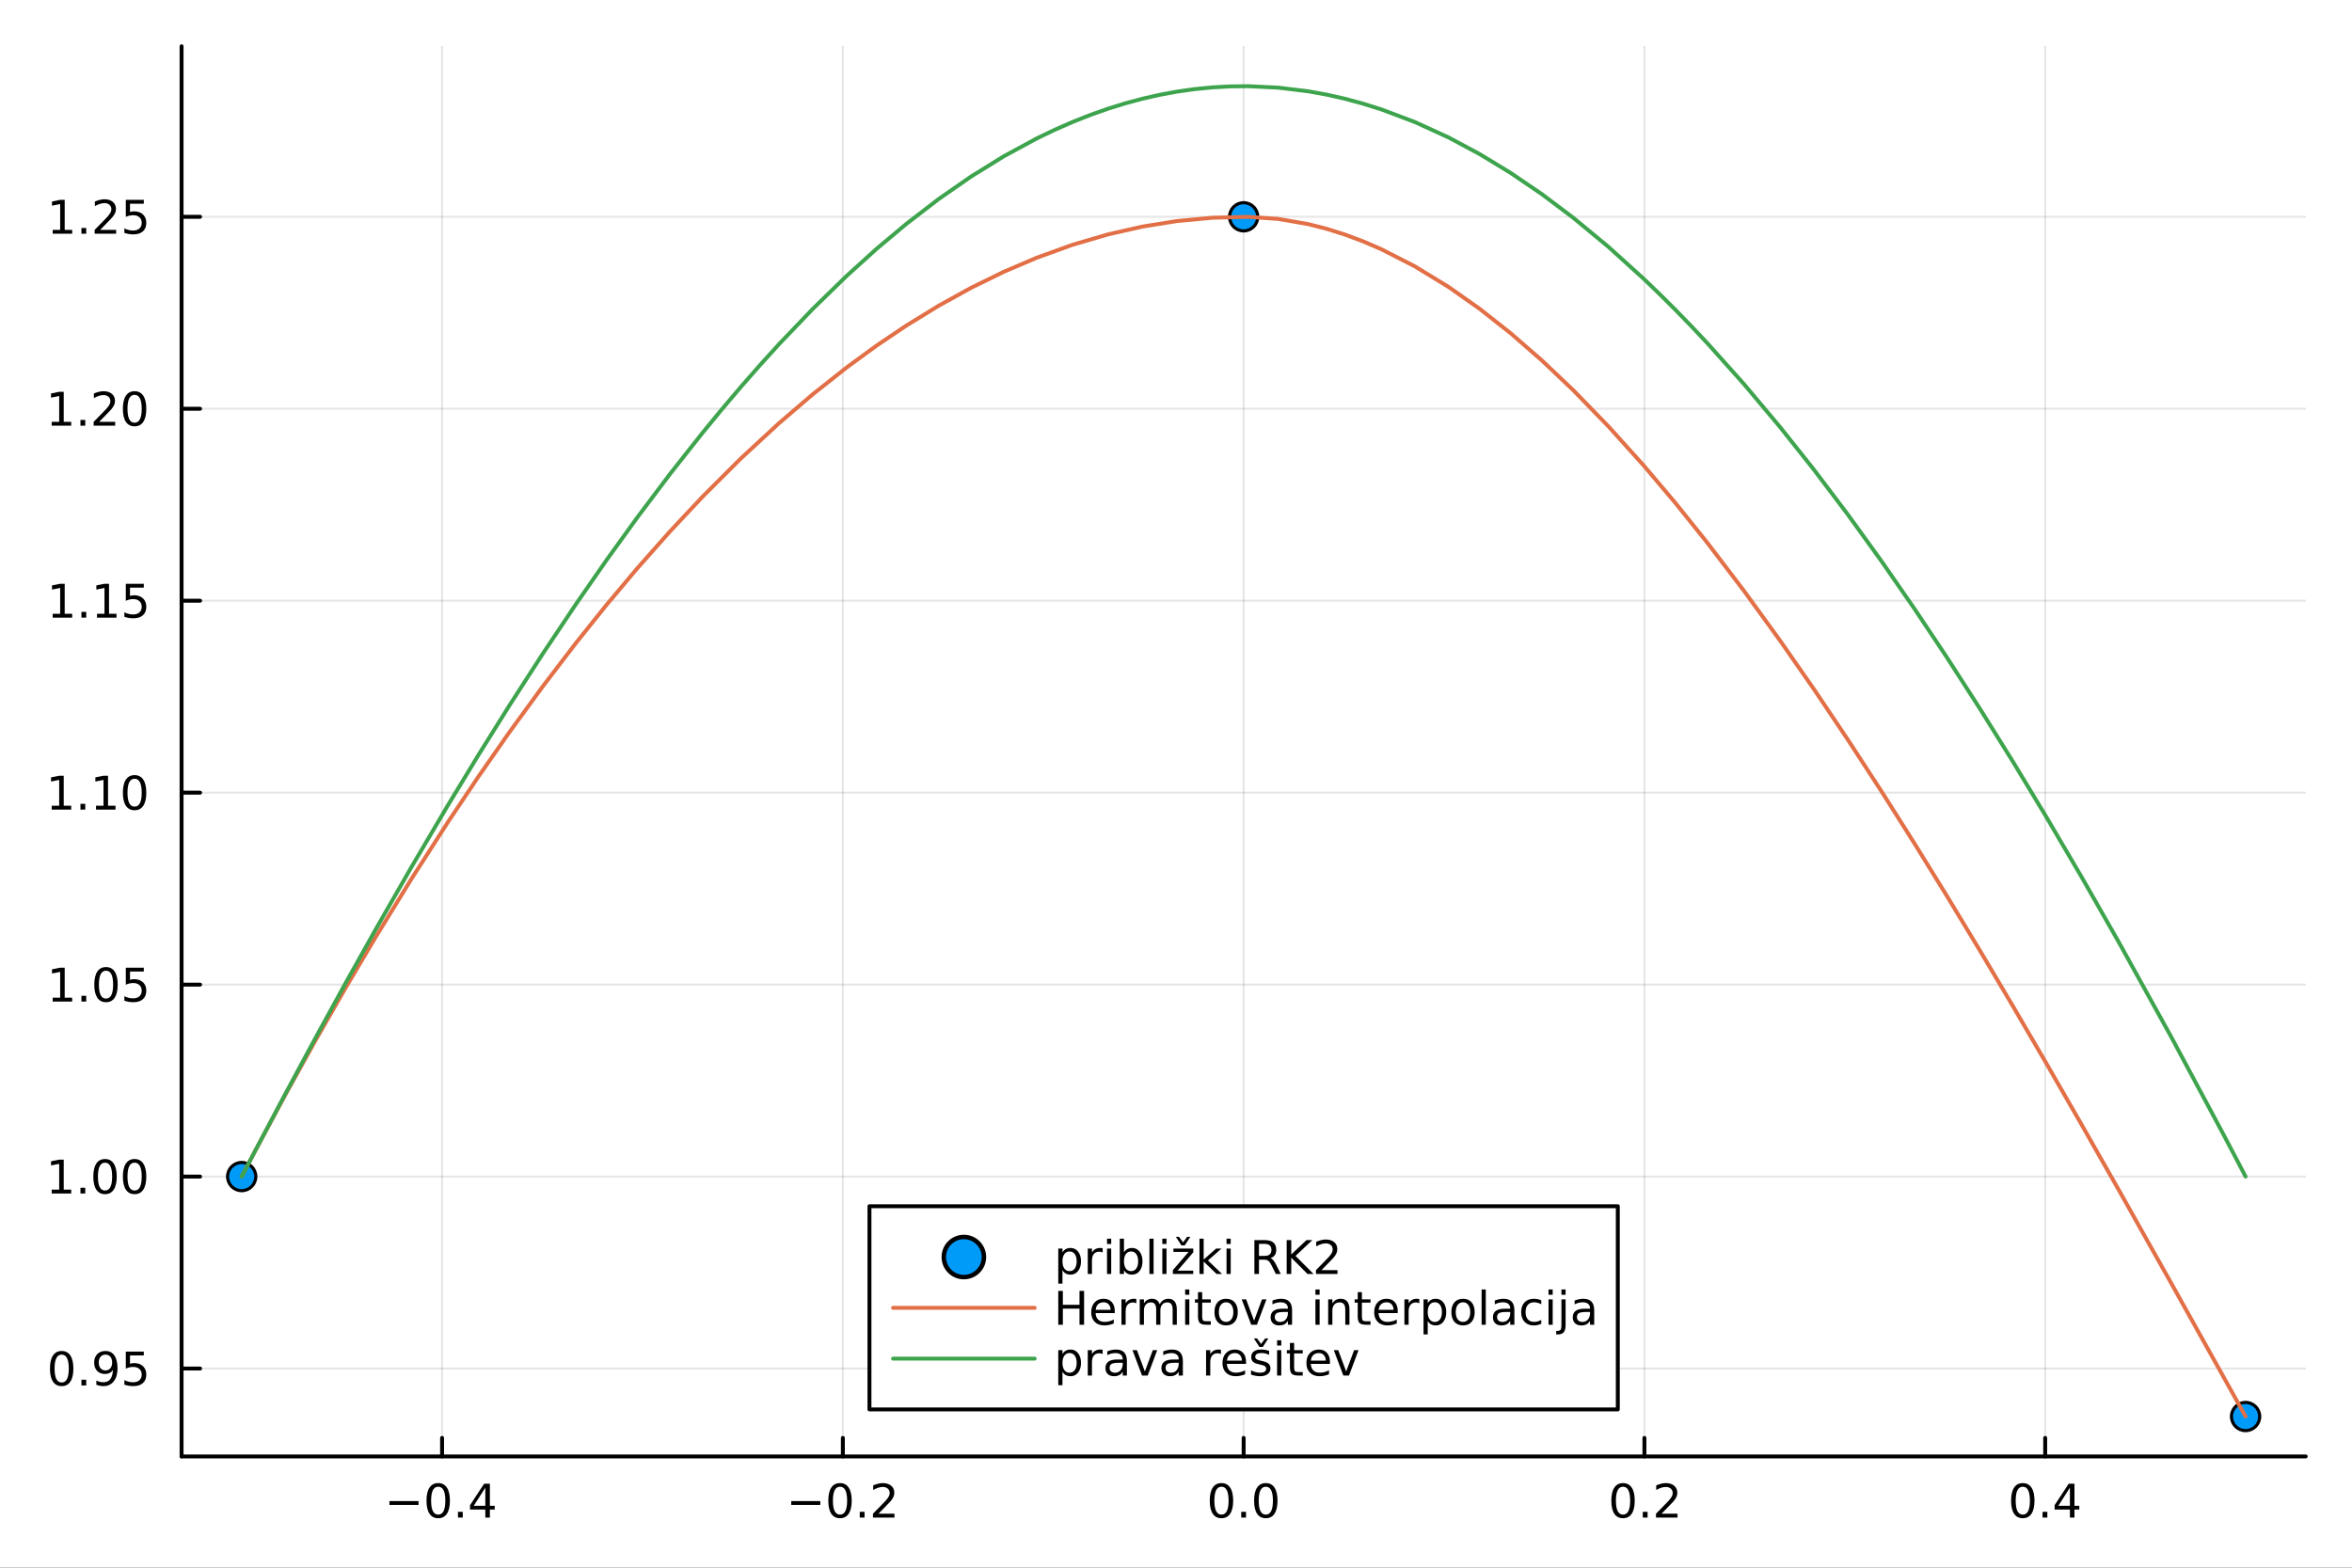 <?xml version="1.0" encoding="utf-8"?>
<svg xmlns="http://www.w3.org/2000/svg" xmlns:xlink="http://www.w3.org/1999/xlink" width="600" height="400" viewBox="0 0 2400 1600">
<rect x="0" y="0" width="2400" height="1600" fill="#333333" stroke="none"/>
<defs>
  <clipPath id="clip880">
    <rect x="0" y="0" width="2400" height="1600"/>
  </clipPath>
</defs>
<path clip-path="url(#clip880)" d="M0 1600 L2400 1600 L2400 0 L0 0  Z" fill="#ffffff" fill-rule="evenodd" fill-opacity="1"/>
<defs>
  <clipPath id="clip881">
    <rect x="480" y="0" width="1681" height="1600"/>
  </clipPath>
</defs>
<path clip-path="url(#clip880)" d="M185.279 1486.45 L2352.76 1486.45 L2352.76 47.244 L185.279 47.244  Z" fill="#ffffff" fill-rule="evenodd" fill-opacity="1"/>
<defs>
  <clipPath id="clip882">
    <rect x="185" y="47" width="2168" height="1440"/>
  </clipPath>
</defs>
<polyline clip-path="url(#clip882)" style="stroke:#000000; stroke-linecap:round; stroke-linejoin:round; stroke-width:2; stroke-opacity:0.1; fill:none" points="451.101,1486.45 451.101,47.244 "/>
<polyline clip-path="url(#clip882)" style="stroke:#000000; stroke-linecap:round; stroke-linejoin:round; stroke-width:2; stroke-opacity:0.1; fill:none" points="860.059,1486.45 860.059,47.244 "/>
<polyline clip-path="url(#clip882)" style="stroke:#000000; stroke-linecap:round; stroke-linejoin:round; stroke-width:2; stroke-opacity:0.1; fill:none" points="1269.02,1486.45 1269.02,47.244 "/>
<polyline clip-path="url(#clip882)" style="stroke:#000000; stroke-linecap:round; stroke-linejoin:round; stroke-width:2; stroke-opacity:0.1; fill:none" points="1677.98,1486.45 1677.98,47.244 "/>
<polyline clip-path="url(#clip882)" style="stroke:#000000; stroke-linecap:round; stroke-linejoin:round; stroke-width:2; stroke-opacity:0.1; fill:none" points="2086.93,1486.45 2086.93,47.244 "/>
<polyline clip-path="url(#clip880)" style="stroke:#000000; stroke-linecap:round; stroke-linejoin:round; stroke-width:4; stroke-opacity:1; fill:none" points="185.279,1486.45 2352.76,1486.45 "/>
<polyline clip-path="url(#clip880)" style="stroke:#000000; stroke-linecap:round; stroke-linejoin:round; stroke-width:4; stroke-opacity:1; fill:none" points="451.101,1486.45 451.101,1467.55 "/>
<polyline clip-path="url(#clip880)" style="stroke:#000000; stroke-linecap:round; stroke-linejoin:round; stroke-width:4; stroke-opacity:1; fill:none" points="860.059,1486.45 860.059,1467.55 "/>
<polyline clip-path="url(#clip880)" style="stroke:#000000; stroke-linecap:round; stroke-linejoin:round; stroke-width:4; stroke-opacity:1; fill:none" points="1269.02,1486.45 1269.02,1467.55 "/>
<polyline clip-path="url(#clip880)" style="stroke:#000000; stroke-linecap:round; stroke-linejoin:round; stroke-width:4; stroke-opacity:1; fill:none" points="1677.98,1486.45 1677.98,1467.55 "/>
<polyline clip-path="url(#clip880)" style="stroke:#000000; stroke-linecap:round; stroke-linejoin:round; stroke-width:4; stroke-opacity:1; fill:none" points="2086.93,1486.45 2086.93,1467.55 "/>
<path clip-path="url(#clip880)" d="M397.386 1532.02 L427.062 1532.02 L427.062 1535.95 L397.386 1535.95 L397.386 1532.02 Z" fill="#000000" fill-rule="nonzero" fill-opacity="1" /><path clip-path="url(#clip880)" d="M447.155 1517.37 Q443.543 1517.37 441.715 1520.93 Q439.909 1524.47 439.909 1531.6 Q439.909 1538.71 441.715 1542.27 Q443.543 1545.82 447.155 1545.82 Q450.789 1545.82 452.594 1542.27 Q454.423 1538.71 454.423 1531.6 Q454.423 1524.47 452.594 1520.93 Q450.789 1517.37 447.155 1517.37 M447.155 1513.66 Q452.965 1513.66 456.02 1518.27 Q459.099 1522.85 459.099 1531.6 Q459.099 1540.33 456.02 1544.94 Q452.965 1549.52 447.155 1549.52 Q441.344 1549.52 438.266 1544.94 Q435.21 1540.33 435.21 1531.6 Q435.21 1522.85 438.266 1518.27 Q441.344 1513.66 447.155 1513.66 Z" fill="#000000" fill-rule="nonzero" fill-opacity="1" /><path clip-path="url(#clip880)" d="M467.317 1542.97 L472.201 1542.97 L472.201 1548.85 L467.317 1548.85 L467.317 1542.97 Z" fill="#000000" fill-rule="nonzero" fill-opacity="1" /><path clip-path="url(#clip880)" d="M495.233 1518.36 L483.428 1536.81 L495.233 1536.81 L495.233 1518.36 M494.006 1514.29 L499.886 1514.29 L499.886 1536.81 L504.816 1536.81 L504.816 1540.7 L499.886 1540.7 L499.886 1548.85 L495.233 1548.85 L495.233 1540.7 L479.631 1540.7 L479.631 1536.19 L494.006 1514.29 Z" fill="#000000" fill-rule="nonzero" fill-opacity="1" /><path clip-path="url(#clip880)" d="M807.386 1532.02 L837.062 1532.02 L837.062 1535.95 L807.386 1535.95 L807.386 1532.02 Z" fill="#000000" fill-rule="nonzero" fill-opacity="1" /><path clip-path="url(#clip880)" d="M857.154 1517.37 Q853.543 1517.37 851.714 1520.93 Q849.909 1524.47 849.909 1531.6 Q849.909 1538.71 851.714 1542.27 Q853.543 1545.82 857.154 1545.82 Q860.788 1545.82 862.594 1542.27 Q864.423 1538.71 864.423 1531.6 Q864.423 1524.47 862.594 1520.93 Q860.788 1517.37 857.154 1517.37 M857.154 1513.66 Q862.964 1513.66 866.02 1518.27 Q869.099 1522.85 869.099 1531.6 Q869.099 1540.33 866.02 1544.94 Q862.964 1549.52 857.154 1549.52 Q851.344 1549.52 848.265 1544.94 Q845.21 1540.33 845.21 1531.6 Q845.21 1522.85 848.265 1518.27 Q851.344 1513.66 857.154 1513.66 Z" fill="#000000" fill-rule="nonzero" fill-opacity="1" /><path clip-path="url(#clip880)" d="M877.316 1542.97 L882.2 1542.97 L882.2 1548.85 L877.316 1548.85 L877.316 1542.97 Z" fill="#000000" fill-rule="nonzero" fill-opacity="1" /><path clip-path="url(#clip880)" d="M896.413 1544.91 L912.733 1544.91 L912.733 1548.85 L890.788 1548.85 L890.788 1544.91 Q893.45 1542.16 898.034 1537.53 Q902.64 1532.88 903.821 1531.53 Q906.066 1529.01 906.946 1527.27 Q907.848 1525.51 907.848 1523.82 Q907.848 1521.07 905.904 1519.33 Q903.983 1517.6 900.881 1517.6 Q898.682 1517.6 896.228 1518.36 Q893.798 1519.13 891.02 1520.68 L891.02 1515.95 Q893.844 1514.82 896.298 1514.24 Q898.751 1513.66 900.788 1513.66 Q906.159 1513.66 909.353 1516.35 Q912.547 1519.03 912.547 1523.52 Q912.547 1525.65 911.737 1527.57 Q910.95 1529.47 908.844 1532.07 Q908.265 1532.74 905.163 1535.95 Q902.061 1539.15 896.413 1544.91 Z" fill="#000000" fill-rule="nonzero" fill-opacity="1" /><path clip-path="url(#clip880)" d="M1246.4 1517.37 Q1242.79 1517.37 1240.96 1520.93 Q1239.16 1524.47 1239.16 1531.6 Q1239.16 1538.71 1240.96 1542.27 Q1242.79 1545.82 1246.4 1545.82 Q1250.04 1545.82 1251.84 1542.27 Q1253.67 1538.71 1253.67 1531.6 Q1253.67 1524.47 1251.84 1520.93 Q1250.04 1517.37 1246.4 1517.37 M1246.4 1513.66 Q1252.21 1513.66 1255.27 1518.27 Q1258.35 1522.85 1258.35 1531.6 Q1258.35 1540.33 1255.27 1544.94 Q1252.21 1549.52 1246.4 1549.52 Q1240.59 1549.52 1237.51 1544.94 Q1234.46 1540.33 1234.46 1531.6 Q1234.46 1522.85 1237.51 1518.27 Q1240.59 1513.66 1246.4 1513.66 Z" fill="#000000" fill-rule="nonzero" fill-opacity="1" /><path clip-path="url(#clip880)" d="M1266.56 1542.97 L1271.45 1542.97 L1271.45 1548.85 L1266.56 1548.85 L1266.56 1542.97 Z" fill="#000000" fill-rule="nonzero" fill-opacity="1" /><path clip-path="url(#clip880)" d="M1291.63 1517.37 Q1288.02 1517.37 1286.19 1520.93 Q1284.39 1524.47 1284.39 1531.6 Q1284.39 1538.71 1286.19 1542.27 Q1288.02 1545.82 1291.63 1545.82 Q1295.27 1545.82 1297.07 1542.27 Q1298.9 1538.71 1298.9 1531.6 Q1298.9 1524.47 1297.07 1520.93 Q1295.27 1517.37 1291.63 1517.37 M1291.63 1513.66 Q1297.44 1513.66 1300.5 1518.27 Q1303.58 1522.85 1303.58 1531.6 Q1303.58 1540.33 1300.5 1544.94 Q1297.44 1549.52 1291.63 1549.52 Q1285.82 1549.52 1282.74 1544.94 Q1279.69 1540.33 1279.69 1531.6 Q1279.69 1522.85 1282.74 1518.27 Q1285.82 1513.66 1291.63 1513.66 Z" fill="#000000" fill-rule="nonzero" fill-opacity="1" /><path clip-path="url(#clip880)" d="M1656.16 1517.37 Q1652.55 1517.37 1650.72 1520.93 Q1648.91 1524.47 1648.91 1531.6 Q1648.91 1538.71 1650.72 1542.27 Q1652.55 1545.82 1656.16 1545.82 Q1659.79 1545.82 1661.6 1542.27 Q1663.43 1538.71 1663.43 1531.6 Q1663.43 1524.47 1661.6 1520.93 Q1659.79 1517.37 1656.16 1517.37 M1656.16 1513.66 Q1661.97 1513.66 1665.02 1518.27 Q1668.1 1522.85 1668.1 1531.6 Q1668.1 1540.33 1665.02 1544.94 Q1661.97 1549.52 1656.16 1549.52 Q1650.35 1549.52 1647.27 1544.94 Q1644.21 1540.33 1644.21 1531.6 Q1644.21 1522.85 1647.27 1518.27 Q1650.35 1513.66 1656.16 1513.66 Z" fill="#000000" fill-rule="nonzero" fill-opacity="1" /><path clip-path="url(#clip880)" d="M1676.32 1542.97 L1681.2 1542.97 L1681.2 1548.85 L1676.32 1548.85 L1676.32 1542.97 Z" fill="#000000" fill-rule="nonzero" fill-opacity="1" /><path clip-path="url(#clip880)" d="M1695.42 1544.91 L1711.74 1544.91 L1711.74 1548.85 L1689.79 1548.85 L1689.79 1544.91 Q1692.45 1542.16 1697.04 1537.53 Q1701.64 1532.88 1702.82 1531.53 Q1705.07 1529.01 1705.95 1527.27 Q1706.85 1525.51 1706.85 1523.82 Q1706.85 1521.07 1704.91 1519.33 Q1702.99 1517.6 1699.88 1517.6 Q1697.69 1517.6 1695.23 1518.36 Q1692.8 1519.13 1690.02 1520.68 L1690.02 1515.95 Q1692.85 1514.82 1695.3 1514.24 Q1697.76 1513.66 1699.79 1513.66 Q1705.16 1513.66 1708.36 1516.35 Q1711.55 1519.03 1711.55 1523.52 Q1711.55 1525.65 1710.74 1527.57 Q1709.95 1529.47 1707.85 1532.07 Q1707.27 1532.74 1704.17 1535.95 Q1701.07 1539.15 1695.42 1544.91 Z" fill="#000000" fill-rule="nonzero" fill-opacity="1" /><path clip-path="url(#clip880)" d="M2064.07 1517.37 Q2060.46 1517.37 2058.63 1520.93 Q2056.83 1524.47 2056.83 1531.6 Q2056.83 1538.71 2058.63 1542.27 Q2060.46 1545.82 2064.07 1545.82 Q2067.71 1545.82 2069.51 1542.27 Q2071.34 1538.71 2071.34 1531.6 Q2071.34 1524.47 2069.51 1520.93 Q2067.71 1517.37 2064.07 1517.37 M2064.07 1513.66 Q2069.88 1513.66 2072.94 1518.27 Q2076.02 1522.85 2076.02 1531.6 Q2076.02 1540.33 2072.94 1544.94 Q2069.88 1549.52 2064.07 1549.52 Q2058.26 1549.52 2055.19 1544.94 Q2052.13 1540.33 2052.13 1531.6 Q2052.13 1522.85 2055.19 1518.27 Q2058.26 1513.66 2064.07 1513.66 Z" fill="#000000" fill-rule="nonzero" fill-opacity="1" /><path clip-path="url(#clip880)" d="M2084.24 1542.97 L2089.12 1542.97 L2089.12 1548.85 L2084.24 1548.85 L2084.24 1542.97 Z" fill="#000000" fill-rule="nonzero" fill-opacity="1" /><path clip-path="url(#clip880)" d="M2112.15 1518.36 L2100.35 1536.81 L2112.15 1536.81 L2112.15 1518.36 M2110.93 1514.29 L2116.81 1514.29 L2116.81 1536.81 L2121.74 1536.81 L2121.74 1540.7 L2116.81 1540.7 L2116.81 1548.85 L2112.15 1548.85 L2112.15 1540.7 L2096.55 1540.7 L2096.55 1536.19 L2110.93 1514.29 Z" fill="#000000" fill-rule="nonzero" fill-opacity="1" /><polyline clip-path="url(#clip882)" style="stroke:#000000; stroke-linecap:round; stroke-linejoin:round; stroke-width:2; stroke-opacity:0.1; fill:none" points="185.279,1396.74 2352.76,1396.74 "/>
<polyline clip-path="url(#clip882)" style="stroke:#000000; stroke-linecap:round; stroke-linejoin:round; stroke-width:2; stroke-opacity:0.1; fill:none" points="185.279,1200.83 2352.76,1200.83 "/>
<polyline clip-path="url(#clip882)" style="stroke:#000000; stroke-linecap:round; stroke-linejoin:round; stroke-width:2; stroke-opacity:0.1; fill:none" points="185.279,1004.92 2352.76,1004.92 "/>
<polyline clip-path="url(#clip882)" style="stroke:#000000; stroke-linecap:round; stroke-linejoin:round; stroke-width:2; stroke-opacity:0.1; fill:none" points="185.279,809.004 2352.76,809.004 "/>
<polyline clip-path="url(#clip882)" style="stroke:#000000; stroke-linecap:round; stroke-linejoin:round; stroke-width:2; stroke-opacity:0.1; fill:none" points="185.279,613.092 2352.76,613.092 "/>
<polyline clip-path="url(#clip882)" style="stroke:#000000; stroke-linecap:round; stroke-linejoin:round; stroke-width:2; stroke-opacity:0.1; fill:none" points="185.279,417.181 2352.76,417.181 "/>
<polyline clip-path="url(#clip882)" style="stroke:#000000; stroke-linecap:round; stroke-linejoin:round; stroke-width:2; stroke-opacity:0.1; fill:none" points="185.279,221.27 2352.76,221.27 "/>
<polyline clip-path="url(#clip880)" style="stroke:#000000; stroke-linecap:round; stroke-linejoin:round; stroke-width:4; stroke-opacity:1; fill:none" points="185.279,1486.45 185.279,47.244 "/>
<polyline clip-path="url(#clip880)" style="stroke:#000000; stroke-linecap:round; stroke-linejoin:round; stroke-width:4; stroke-opacity:1; fill:none" points="185.279,1396.74 204.176,1396.74 "/>
<polyline clip-path="url(#clip880)" style="stroke:#000000; stroke-linecap:round; stroke-linejoin:round; stroke-width:4; stroke-opacity:1; fill:none" points="185.279,1200.83 204.176,1200.83 "/>
<polyline clip-path="url(#clip880)" style="stroke:#000000; stroke-linecap:round; stroke-linejoin:round; stroke-width:4; stroke-opacity:1; fill:none" points="185.279,1004.92 204.176,1004.92 "/>
<polyline clip-path="url(#clip880)" style="stroke:#000000; stroke-linecap:round; stroke-linejoin:round; stroke-width:4; stroke-opacity:1; fill:none" points="185.279,809.004 204.176,809.004 "/>
<polyline clip-path="url(#clip880)" style="stroke:#000000; stroke-linecap:round; stroke-linejoin:round; stroke-width:4; stroke-opacity:1; fill:none" points="185.279,613.092 204.176,613.092 "/>
<polyline clip-path="url(#clip880)" style="stroke:#000000; stroke-linecap:round; stroke-linejoin:round; stroke-width:4; stroke-opacity:1; fill:none" points="185.279,417.181 204.176,417.181 "/>
<polyline clip-path="url(#clip880)" style="stroke:#000000; stroke-linecap:round; stroke-linejoin:round; stroke-width:4; stroke-opacity:1; fill:none" points="185.279,221.27 204.176,221.27 "/>
<path clip-path="url(#clip880)" d="M62.937 1382.54 Q59.325 1382.54 57.497 1386.1 Q55.691 1389.64 55.691 1396.77 Q55.691 1403.88 57.497 1407.44 Q59.325 1410.99 62.937 1410.99 Q66.571 1410.99 68.376 1407.44 Q70.205 1403.88 70.205 1396.77 Q70.205 1389.64 68.376 1386.1 Q66.571 1382.54 62.937 1382.54 M62.937 1378.83 Q68.747 1378.83 71.802 1383.44 Q74.881 1388.02 74.881 1396.77 Q74.881 1405.5 71.802 1410.11 Q68.747 1414.69 62.937 1414.69 Q57.126 1414.69 54.048 1410.11 Q50.992 1405.5 50.992 1396.77 Q50.992 1388.02 54.048 1383.44 Q57.126 1378.83 62.937 1378.83 Z" fill="#000000" fill-rule="nonzero" fill-opacity="1" /><path clip-path="url(#clip880)" d="M83.098 1408.14 L87.983 1408.14 L87.983 1414.02 L83.098 1414.02 L83.098 1408.14 Z" fill="#000000" fill-rule="nonzero" fill-opacity="1" /><path clip-path="url(#clip880)" d="M98.307 1413.3 L98.307 1409.04 Q100.066 1409.87 101.871 1410.31 Q103.677 1410.75 105.413 1410.75 Q110.043 1410.75 112.473 1407.65 Q114.927 1404.53 115.274 1398.18 Q113.932 1400.18 111.871 1401.24 Q109.811 1402.3 107.311 1402.3 Q102.126 1402.3 99.094 1399.18 Q96.085 1396.03 96.085 1390.59 Q96.085 1385.27 99.233 1382.05 Q102.381 1378.83 107.612 1378.83 Q113.608 1378.83 116.756 1383.44 Q119.927 1388.02 119.927 1396.77 Q119.927 1404.94 116.038 1409.83 Q112.172 1414.69 105.621 1414.69 Q103.862 1414.69 102.057 1414.34 Q100.251 1413.99 98.307 1413.3 M107.612 1398.65 Q110.76 1398.65 112.589 1396.49 Q114.441 1394.34 114.441 1390.59 Q114.441 1386.87 112.589 1384.71 Q110.76 1382.54 107.612 1382.54 Q104.464 1382.54 102.612 1384.71 Q100.784 1386.87 100.784 1390.59 Q100.784 1394.34 102.612 1396.49 Q104.464 1398.65 107.612 1398.65 Z" fill="#000000" fill-rule="nonzero" fill-opacity="1" /><path clip-path="url(#clip880)" d="M128.376 1379.46 L146.732 1379.46 L146.732 1383.39 L132.658 1383.39 L132.658 1391.87 Q133.677 1391.52 134.695 1391.36 Q135.714 1391.17 136.732 1391.17 Q142.519 1391.17 145.899 1394.34 Q149.279 1397.51 149.279 1402.93 Q149.279 1408.51 145.806 1411.61 Q142.334 1414.69 136.015 1414.69 Q133.839 1414.69 131.57 1414.32 Q129.325 1413.95 126.918 1413.21 L126.918 1408.51 Q129.001 1409.64 131.223 1410.2 Q133.445 1410.75 135.922 1410.75 Q139.927 1410.75 142.265 1408.65 Q144.603 1406.54 144.603 1402.93 Q144.603 1399.32 142.265 1397.21 Q139.927 1395.11 135.922 1395.11 Q134.047 1395.11 132.172 1395.52 Q130.32 1395.94 128.376 1396.82 L128.376 1379.46 Z" fill="#000000" fill-rule="nonzero" fill-opacity="1" /><path clip-path="url(#clip880)" d="M52.751 1214.17 L60.39 1214.17 L60.39 1187.81 L52.08 1189.47 L52.08 1185.21 L60.344 1183.55 L65.02 1183.55 L65.02 1214.17 L72.659 1214.17 L72.659 1218.11 L52.751 1218.11 L52.751 1214.17 Z" fill="#000000" fill-rule="nonzero" fill-opacity="1" /><path clip-path="url(#clip880)" d="M82.103 1212.23 L86.987 1212.23 L86.987 1218.11 L82.103 1218.11 L82.103 1212.23 Z" fill="#000000" fill-rule="nonzero" fill-opacity="1" /><path clip-path="url(#clip880)" d="M107.172 1186.63 Q103.561 1186.63 101.733 1190.19 Q99.927 1193.73 99.927 1200.86 Q99.927 1207.97 101.733 1211.53 Q103.561 1215.07 107.172 1215.07 Q110.807 1215.07 112.612 1211.53 Q114.441 1207.97 114.441 1200.86 Q114.441 1193.73 112.612 1190.19 Q110.807 1186.63 107.172 1186.63 M107.172 1182.92 Q112.983 1182.92 116.038 1187.53 Q119.117 1192.11 119.117 1200.86 Q119.117 1209.59 116.038 1214.19 Q112.983 1218.78 107.172 1218.78 Q101.362 1218.78 98.284 1214.19 Q95.228 1209.59 95.228 1200.86 Q95.228 1192.11 98.284 1187.53 Q101.362 1182.92 107.172 1182.92 Z" fill="#000000" fill-rule="nonzero" fill-opacity="1" /><path clip-path="url(#clip880)" d="M137.334 1186.63 Q133.723 1186.63 131.894 1190.19 Q130.089 1193.73 130.089 1200.86 Q130.089 1207.97 131.894 1211.53 Q133.723 1215.07 137.334 1215.07 Q140.968 1215.07 142.774 1211.53 Q144.603 1207.97 144.603 1200.86 Q144.603 1193.73 142.774 1190.19 Q140.968 1186.63 137.334 1186.63 M137.334 1182.92 Q143.144 1182.92 146.2 1187.53 Q149.279 1192.11 149.279 1200.86 Q149.279 1209.59 146.2 1214.19 Q143.144 1218.78 137.334 1218.78 Q131.524 1218.78 128.445 1214.19 Q125.39 1209.59 125.39 1200.86 Q125.39 1192.11 128.445 1187.53 Q131.524 1182.92 137.334 1182.92 Z" fill="#000000" fill-rule="nonzero" fill-opacity="1" /><path clip-path="url(#clip880)" d="M53.747 1018.26 L61.386 1018.26 L61.386 991.894 L53.075 993.561 L53.075 989.302 L61.339 987.635 L66.015 987.635 L66.015 1018.26 L73.654 1018.26 L73.654 1022.2 L53.747 1022.2 L53.747 1018.26 Z" fill="#000000" fill-rule="nonzero" fill-opacity="1" /><path clip-path="url(#clip880)" d="M83.098 1016.32 L87.983 1016.32 L87.983 1022.2 L83.098 1022.2 L83.098 1016.32 Z" fill="#000000" fill-rule="nonzero" fill-opacity="1" /><path clip-path="url(#clip880)" d="M108.168 990.714 Q104.557 990.714 102.728 994.279 Q100.922 997.82 100.922 1004.95 Q100.922 1012.06 102.728 1015.62 Q104.557 1019.16 108.168 1019.16 Q111.802 1019.16 113.608 1015.62 Q115.436 1012.06 115.436 1004.95 Q115.436 997.82 113.608 994.279 Q111.802 990.714 108.168 990.714 M108.168 987.01 Q113.978 987.01 117.033 991.617 Q120.112 996.2 120.112 1004.95 Q120.112 1013.68 117.033 1018.28 Q113.978 1022.87 108.168 1022.87 Q102.358 1022.87 99.279 1018.28 Q96.223 1013.68 96.223 1004.95 Q96.223 996.2 99.279 991.617 Q102.358 987.01 108.168 987.01 Z" fill="#000000" fill-rule="nonzero" fill-opacity="1" /><path clip-path="url(#clip880)" d="M128.376 987.635 L146.732 987.635 L146.732 991.57 L132.658 991.57 L132.658 1000.04 Q133.677 999.695 134.695 999.533 Q135.714 999.348 136.732 999.348 Q142.519 999.348 145.899 1002.52 Q149.279 1005.69 149.279 1011.11 Q149.279 1016.69 145.806 1019.79 Q142.334 1022.87 136.015 1022.87 Q133.839 1022.87 131.57 1022.5 Q129.325 1022.13 126.918 1021.38 L126.918 1016.69 Q129.001 1017.82 131.223 1018.38 Q133.445 1018.93 135.922 1018.93 Q139.927 1018.93 142.265 1016.82 Q144.603 1014.72 144.603 1011.11 Q144.603 1007.5 142.265 1005.39 Q139.927 1003.28 135.922 1003.28 Q134.047 1003.28 132.172 1003.7 Q130.32 1004.12 128.376 1005 L128.376 987.635 Z" fill="#000000" fill-rule="nonzero" fill-opacity="1" /><path clip-path="url(#clip880)" d="M52.751 822.349 L60.39 822.349 L60.39 795.983 L52.08 797.65 L52.08 793.39 L60.344 791.724 L65.02 791.724 L65.02 822.349 L72.659 822.349 L72.659 826.284 L52.751 826.284 L52.751 822.349 Z" fill="#000000" fill-rule="nonzero" fill-opacity="1" /><path clip-path="url(#clip880)" d="M82.103 820.404 L86.987 820.404 L86.987 826.284 L82.103 826.284 L82.103 820.404 Z" fill="#000000" fill-rule="nonzero" fill-opacity="1" /><path clip-path="url(#clip880)" d="M97.983 822.349 L105.621 822.349 L105.621 795.983 L97.311 797.65 L97.311 793.39 L105.575 791.724 L110.251 791.724 L110.251 822.349 L117.89 822.349 L117.89 826.284 L97.983 826.284 L97.983 822.349 Z" fill="#000000" fill-rule="nonzero" fill-opacity="1" /><path clip-path="url(#clip880)" d="M137.334 794.802 Q133.723 794.802 131.894 798.367 Q130.089 801.909 130.089 809.038 Q130.089 816.145 131.894 819.71 Q133.723 823.251 137.334 823.251 Q140.968 823.251 142.774 819.71 Q144.603 816.145 144.603 809.038 Q144.603 801.909 142.774 798.367 Q140.968 794.802 137.334 794.802 M137.334 791.099 Q143.144 791.099 146.2 795.705 Q149.279 800.288 149.279 809.038 Q149.279 817.765 146.2 822.372 Q143.144 826.955 137.334 826.955 Q131.524 826.955 128.445 822.372 Q125.39 817.765 125.39 809.038 Q125.39 800.288 128.445 795.705 Q131.524 791.099 137.334 791.099 Z" fill="#000000" fill-rule="nonzero" fill-opacity="1" /><path clip-path="url(#clip880)" d="M53.747 626.437 L61.386 626.437 L61.386 600.072 L53.075 601.738 L53.075 597.479 L61.339 595.812 L66.015 595.812 L66.015 626.437 L73.654 626.437 L73.654 630.372 L53.747 630.372 L53.747 626.437 Z" fill="#000000" fill-rule="nonzero" fill-opacity="1" /><path clip-path="url(#clip880)" d="M83.098 624.493 L87.983 624.493 L87.983 630.372 L83.098 630.372 L83.098 624.493 Z" fill="#000000" fill-rule="nonzero" fill-opacity="1" /><path clip-path="url(#clip880)" d="M98.978 626.437 L106.617 626.437 L106.617 600.072 L98.307 601.738 L98.307 597.479 L106.571 595.812 L111.246 595.812 L111.246 626.437 L118.885 626.437 L118.885 630.372 L98.978 630.372 L98.978 626.437 Z" fill="#000000" fill-rule="nonzero" fill-opacity="1" /><path clip-path="url(#clip880)" d="M128.376 595.812 L146.732 595.812 L146.732 599.748 L132.658 599.748 L132.658 608.22 Q133.677 607.872 134.695 607.71 Q135.714 607.525 136.732 607.525 Q142.519 607.525 145.899 610.697 Q149.279 613.868 149.279 619.284 Q149.279 624.863 145.806 627.965 Q142.334 631.044 136.015 631.044 Q133.839 631.044 131.57 630.673 Q129.325 630.303 126.918 629.562 L126.918 624.863 Q129.001 625.997 131.223 626.553 Q133.445 627.108 135.922 627.108 Q139.927 627.108 142.265 625.002 Q144.603 622.896 144.603 619.284 Q144.603 615.673 142.265 613.567 Q139.927 611.46 135.922 611.46 Q134.047 611.46 132.172 611.877 Q130.32 612.294 128.376 613.173 L128.376 595.812 Z" fill="#000000" fill-rule="nonzero" fill-opacity="1" /><path clip-path="url(#clip880)" d="M52.751 430.526 L60.39 430.526 L60.39 404.16 L52.08 405.827 L52.08 401.568 L60.344 399.901 L65.02 399.901 L65.02 430.526 L72.659 430.526 L72.659 434.461 L52.751 434.461 L52.751 430.526 Z" fill="#000000" fill-rule="nonzero" fill-opacity="1" /><path clip-path="url(#clip880)" d="M82.103 428.581 L86.987 428.581 L86.987 434.461 L82.103 434.461 L82.103 428.581 Z" fill="#000000" fill-rule="nonzero" fill-opacity="1" /><path clip-path="url(#clip880)" d="M101.2 430.526 L117.52 430.526 L117.52 434.461 L95.575 434.461 L95.575 430.526 Q98.237 427.771 102.821 423.142 Q107.427 418.489 108.608 417.146 Q110.853 414.623 111.733 412.887 Q112.635 411.128 112.635 409.438 Q112.635 406.683 110.691 404.947 Q108.77 403.211 105.668 403.211 Q103.469 403.211 101.015 403.975 Q98.585 404.739 95.807 406.29 L95.807 401.568 Q98.631 400.433 101.084 399.855 Q103.538 399.276 105.575 399.276 Q110.946 399.276 114.14 401.961 Q117.334 404.646 117.334 409.137 Q117.334 411.267 116.524 413.188 Q115.737 415.086 113.631 417.679 Q113.052 418.35 109.95 421.568 Q106.848 424.762 101.2 430.526 Z" fill="#000000" fill-rule="nonzero" fill-opacity="1" /><path clip-path="url(#clip880)" d="M137.334 402.98 Q133.723 402.98 131.894 406.544 Q130.089 410.086 130.089 417.216 Q130.089 424.322 131.894 427.887 Q133.723 431.429 137.334 431.429 Q140.968 431.429 142.774 427.887 Q144.603 424.322 144.603 417.216 Q144.603 410.086 142.774 406.544 Q140.968 402.98 137.334 402.98 M137.334 399.276 Q143.144 399.276 146.2 403.882 Q149.279 408.466 149.279 417.216 Q149.279 425.943 146.2 430.549 Q143.144 435.132 137.334 435.132 Q131.524 435.132 128.445 430.549 Q125.39 425.943 125.39 417.216 Q125.39 408.466 128.445 403.882 Q131.524 399.276 137.334 399.276 Z" fill="#000000" fill-rule="nonzero" fill-opacity="1" /><path clip-path="url(#clip880)" d="M53.747 234.614 L61.386 234.614 L61.386 208.249 L53.075 209.915 L53.075 205.656 L61.339 203.99 L66.015 203.99 L66.015 234.614 L73.654 234.614 L73.654 238.55 L53.747 238.55 L53.747 234.614 Z" fill="#000000" fill-rule="nonzero" fill-opacity="1" /><path clip-path="url(#clip880)" d="M83.098 232.67 L87.983 232.67 L87.983 238.55 L83.098 238.55 L83.098 232.67 Z" fill="#000000" fill-rule="nonzero" fill-opacity="1" /><path clip-path="url(#clip880)" d="M102.196 234.614 L118.515 234.614 L118.515 238.55 L96.571 238.55 L96.571 234.614 Q99.233 231.86 103.816 227.23 Q108.422 222.577 109.603 221.235 Q111.848 218.712 112.728 216.976 Q113.631 215.216 113.631 213.527 Q113.631 210.772 111.686 209.036 Q109.765 207.3 106.663 207.3 Q104.464 207.3 102.01 208.064 Q99.58 208.828 96.802 210.378 L96.802 205.656 Q99.626 204.522 102.08 203.943 Q104.534 203.365 106.571 203.365 Q111.941 203.365 115.135 206.05 Q118.33 208.735 118.33 213.226 Q118.33 215.355 117.52 217.277 Q116.733 219.175 114.626 221.767 Q114.047 222.439 110.946 225.656 Q107.844 228.851 102.196 234.614 Z" fill="#000000" fill-rule="nonzero" fill-opacity="1" /><path clip-path="url(#clip880)" d="M128.376 203.99 L146.732 203.99 L146.732 207.925 L132.658 207.925 L132.658 216.397 Q133.677 216.05 134.695 215.888 Q135.714 215.703 136.732 215.703 Q142.519 215.703 145.899 218.874 Q149.279 222.045 149.279 227.462 Q149.279 233.04 145.806 236.142 Q142.334 239.221 136.015 239.221 Q133.839 239.221 131.57 238.851 Q129.325 238.48 126.918 237.739 L126.918 233.04 Q129.001 234.175 131.223 234.73 Q133.445 235.286 135.922 235.286 Q139.927 235.286 142.265 233.179 Q144.603 231.073 144.603 227.462 Q144.603 223.851 142.265 221.744 Q139.927 219.638 135.922 219.638 Q134.047 219.638 132.172 220.054 Q130.32 220.471 128.376 221.351 L128.376 203.99 Z" fill="#000000" fill-rule="nonzero" fill-opacity="1" /><circle clip-path="url(#clip882)" cx="246.622" cy="1200.83" r="14.4" fill="#009af9" fill-rule="evenodd" fill-opacity="1" stroke="#000000" stroke-opacity="1" stroke-width="3.2"/>
<circle clip-path="url(#clip882)" cx="1269.02" cy="221.27" r="14.4" fill="#009af9" fill-rule="evenodd" fill-opacity="1" stroke="#000000" stroke-opacity="1" stroke-width="3.2"/>
<circle clip-path="url(#clip882)" cx="2291.41" cy="1445.72" r="14.4" fill="#009af9" fill-rule="evenodd" fill-opacity="1" stroke="#000000" stroke-opacity="1" stroke-width="3.2"/>
<polyline clip-path="url(#clip882)" style="stroke:#e26f46; stroke-linecap:round; stroke-linejoin:round; stroke-width:4; stroke-opacity:1; fill:none" points="246.622,1200.83 249.951,1194.46 253.279,1188.11 256.607,1181.79 259.935,1175.48 290.709,1118.17 321.483,1062.63 352.256,1008.87 383.03,956.879 420.018,896.741 457.005,839.168 488.278,792.491 519.55,747.647 553.521,701.011 587.491,656.538 618.809,617.453 650.127,580.207 683.704,542.317 717.28,506.54 756.181,467.731 795.082,431.759 829.653,402.171 864.224,374.823 894.54,352.684 924.855,332.268 957.907,311.972 990.959,293.724 1024.21,277.432 1057.46,263.213 1094.22,249.903 1130.98,239.126 1165.95,231.224 1200.93,225.614 1237.3,222.212 1273.67,221.308 1304.28,223.429 1334.89,228.731 1353.58,233.488 1372.27,239.371 1390.96,246.358 1409.65,254.425 1443.88,271.935 1478.12,292.861 1509.74,315.101 1541.37,340.028 1573.4,367.906 1605.43,398.316 1641.33,435.267 1677.23,475.098 1709.76,513.545 1742.29,554.107 1779.54,602.994 1816.78,654.322 1851.27,703.869 1885.75,755.214 1919.75,807.459 1953.75,861.18 1986.76,914.624 2019.77,969.209 2053.61,1026.22 2087.45,1084.17 2124.52,1148.57 2161.6,1213.77 2215.46,1309.52 2269.31,1406.02 2280.36,1425.87 2291.41,1445.72 "/>
<polyline clip-path="url(#clip882)" style="stroke:#3da44d; stroke-linecap:round; stroke-linejoin:round; stroke-width:4; stroke-opacity:1; fill:none" points="246.622,1200.83 249.951,1194.45 253.279,1188.09 256.607,1181.74 259.935,1175.4 290.709,1117.29 321.483,1060.16 352.256,1004.09 383.03,949.125 420.018,884.63 457.005,821.952 488.278,770.455 519.55,720.4 553.521,667.733 587.491,616.921 618.809,571.787 650.127,528.355 683.704,483.747 717.28,441.229 736.73,417.58 756.181,394.666 775.632,372.5 795.082,351.092 829.653,314.951 864.224,281.303 894.54,253.892 924.855,228.476 957.907,203.077 990.959,180.128 1024.21,159.55 1057.46,141.519 1075.84,132.655 1094.22,124.583 1112.6,117.305 1130.98,110.827 1148.47,105.407 1165.95,100.715 1183.44,96.754 1200.93,93.525 1219.11,90.946 1237.3,89.161 1255.48,88.171 1273.67,87.976 1304.28,89.446 1334.89,93.169 1353.58,96.548 1372.27,100.762 1390.96,105.81 1409.65,111.69 1443.88,124.61 1478.12,140.29 1509.74,157.199 1541.37,176.416 1573.4,198.206 1605.43,222.304 1641.33,252.011 1677.23,284.518 1693.49,300.153 1709.76,316.345 1726.03,333.089 1742.29,350.378 1779.54,391.985 1816.78,436.338 1851.27,479.779 1885.75,525.431 1919.75,572.531 1953.75,621.635 1986.76,671.158 2019.77,722.428 2053.61,776.722 2087.45,832.695 2124.52,895.848 2161.6,960.805 2215.46,1058.15 2269.31,1158.72 2280.36,1179.71 2291.41,1200.83 "/>
<path clip-path="url(#clip880)" d="M887.207 1438.47 L1650.83 1438.47 L1650.83 1231.11 L887.207 1231.11  Z" fill="#ffffff" fill-rule="evenodd" fill-opacity="1"/>
<polyline clip-path="url(#clip880)" style="stroke:#000000; stroke-linecap:round; stroke-linejoin:round; stroke-width:4; stroke-opacity:1; fill:none" points="887.207,1438.47 1650.83,1438.47 1650.83,1231.11 887.207,1231.11 887.207,1438.47 "/>
<circle clip-path="url(#clip880)" cx="983.54" cy="1282.95" r="20.48" fill="#009af9" fill-rule="evenodd" fill-opacity="1" stroke="#000000" stroke-opacity="1" stroke-width="4.551"/>
<path clip-path="url(#clip880)" d="M1084.15 1296.35 L1084.15 1310.1 L1079.87 1310.1 L1079.87 1274.31 L1084.15 1274.31 L1084.15 1278.24 Q1085.5 1275.93 1087.53 1274.82 Q1089.59 1273.68 1092.44 1273.68 Q1097.16 1273.68 1100.1 1277.43 Q1103.07 1281.18 1103.07 1287.29 Q1103.07 1293.41 1100.1 1297.16 Q1097.16 1300.91 1092.44 1300.91 Q1089.59 1300.91 1087.53 1299.79 Q1085.5 1298.66 1084.15 1296.35 M1098.65 1287.29 Q1098.65 1282.6 1096.7 1279.93 Q1094.78 1277.25 1091.4 1277.25 Q1088.02 1277.25 1086.08 1279.93 Q1084.15 1282.6 1084.15 1287.29 Q1084.15 1291.99 1086.08 1294.68 Q1088.02 1297.34 1091.4 1297.34 Q1094.78 1297.34 1096.7 1294.68 Q1098.65 1291.99 1098.65 1287.29 Z" fill="#000000" fill-rule="nonzero" fill-opacity="1" /><path clip-path="url(#clip880)" d="M1125.15 1278.29 Q1124.43 1277.87 1123.58 1277.69 Q1122.74 1277.48 1121.72 1277.48 Q1118.11 1277.48 1116.17 1279.84 Q1114.25 1282.18 1114.25 1286.58 L1114.25 1300.23 L1109.96 1300.23 L1109.96 1274.31 L1114.25 1274.31 L1114.25 1278.34 Q1115.59 1275.98 1117.74 1274.84 Q1119.89 1273.68 1122.97 1273.68 Q1123.41 1273.68 1123.95 1273.75 Q1124.48 1273.8 1125.13 1273.92 L1125.15 1278.29 Z" fill="#000000" fill-rule="nonzero" fill-opacity="1" /><path clip-path="url(#clip880)" d="M1129.62 1274.31 L1133.88 1274.31 L1133.88 1300.23 L1129.62 1300.23 L1129.62 1274.31 M1129.62 1264.22 L1133.88 1264.22 L1133.88 1269.61 L1129.62 1269.61 L1129.62 1264.22 Z" fill="#000000" fill-rule="nonzero" fill-opacity="1" /><path clip-path="url(#clip880)" d="M1161.4 1287.29 Q1161.4 1282.6 1159.45 1279.93 Q1157.53 1277.25 1154.15 1277.25 Q1150.77 1277.25 1148.83 1279.93 Q1146.91 1282.6 1146.91 1287.29 Q1146.91 1291.99 1148.83 1294.68 Q1150.77 1297.34 1154.15 1297.34 Q1157.53 1297.34 1159.45 1294.68 Q1161.4 1291.99 1161.4 1287.29 M1146.91 1278.24 Q1148.25 1275.93 1150.29 1274.82 Q1152.35 1273.68 1155.2 1273.68 Q1159.92 1273.68 1162.86 1277.43 Q1165.82 1281.18 1165.82 1287.29 Q1165.82 1293.41 1162.86 1297.16 Q1159.92 1300.91 1155.2 1300.91 Q1152.35 1300.91 1150.29 1299.79 Q1148.25 1298.66 1146.91 1296.35 L1146.91 1300.23 L1142.63 1300.23 L1142.63 1264.22 L1146.91 1264.22 L1146.91 1278.24 Z" fill="#000000" fill-rule="nonzero" fill-opacity="1" /><path clip-path="url(#clip880)" d="M1172.88 1264.22 L1177.14 1264.22 L1177.14 1300.23 L1172.88 1300.23 L1172.88 1264.22 Z" fill="#000000" fill-rule="nonzero" fill-opacity="1" /><path clip-path="url(#clip880)" d="M1186.05 1274.31 L1190.31 1274.31 L1190.31 1300.23 L1186.05 1300.23 L1186.05 1274.31 M1186.05 1264.22 L1190.31 1264.22 L1190.31 1269.61 L1186.05 1269.61 L1186.05 1264.22 Z" fill="#000000" fill-rule="nonzero" fill-opacity="1" /><path clip-path="url(#clip880)" d="M1197.37 1274.31 L1217.6 1274.31 L1217.6 1278.2 L1201.58 1296.83 L1217.6 1296.83 L1217.6 1300.23 L1196.79 1300.23 L1196.79 1296.35 L1212.81 1277.71 L1197.37 1277.71 L1197.37 1274.31 M1205.52 1271.02 L1199.85 1262.32 L1203.07 1262.32 L1207.23 1267.99 L1211.4 1262.32 L1214.62 1262.32 L1208.95 1271.02 L1205.52 1271.02 Z" fill="#000000" fill-rule="nonzero" fill-opacity="1" /><path clip-path="url(#clip880)" d="M1223.95 1264.22 L1228.23 1264.22 L1228.23 1285.49 L1240.94 1274.31 L1246.38 1274.31 L1232.63 1286.44 L1246.95 1300.23 L1241.4 1300.23 L1228.23 1287.57 L1228.23 1300.23 L1223.95 1300.23 L1223.95 1264.22 Z" fill="#000000" fill-rule="nonzero" fill-opacity="1" /><path clip-path="url(#clip880)" d="M1251.56 1274.31 L1255.82 1274.31 L1255.82 1300.23 L1251.56 1300.23 L1251.56 1274.31 M1251.56 1264.22 L1255.82 1264.22 L1255.82 1269.61 L1251.56 1269.61 L1251.56 1264.22 Z" fill="#000000" fill-rule="nonzero" fill-opacity="1" /><path clip-path="url(#clip880)" d="M1296.38 1284.03 Q1297.88 1284.54 1299.29 1286.21 Q1300.73 1287.87 1302.16 1290.79 L1306.91 1300.23 L1301.88 1300.23 L1297.46 1291.37 Q1295.75 1287.9 1294.13 1286.76 Q1292.53 1285.63 1289.76 1285.63 L1284.66 1285.63 L1284.66 1300.23 L1279.99 1300.23 L1279.99 1265.67 L1290.54 1265.67 Q1296.47 1265.67 1299.38 1268.15 Q1302.3 1270.63 1302.3 1275.63 Q1302.3 1278.89 1300.77 1281.04 Q1299.27 1283.2 1296.38 1284.03 M1284.66 1269.52 L1284.66 1281.79 L1290.54 1281.79 Q1293.92 1281.79 1295.63 1280.23 Q1297.37 1278.66 1297.37 1275.63 Q1297.37 1272.6 1295.63 1271.07 Q1293.92 1269.52 1290.54 1269.52 L1284.66 1269.52 Z" fill="#000000" fill-rule="nonzero" fill-opacity="1" /><path clip-path="url(#clip880)" d="M1312.93 1265.67 L1317.6 1265.67 L1317.6 1280.28 L1333.11 1265.67 L1339.13 1265.67 L1321.98 1281.79 L1340.36 1300.23 L1334.2 1300.23 L1317.6 1283.59 L1317.6 1300.23 L1312.93 1300.23 L1312.93 1265.67 Z" fill="#000000" fill-rule="nonzero" fill-opacity="1" /><path clip-path="url(#clip880)" d="M1348.46 1296.3 L1364.78 1296.3 L1364.78 1300.23 L1342.83 1300.23 L1342.83 1296.3 Q1345.5 1293.54 1350.08 1288.92 Q1354.69 1284.26 1355.87 1282.92 Q1358.11 1280.4 1358.99 1278.66 Q1359.89 1276.9 1359.89 1275.21 Q1359.89 1272.46 1357.95 1270.72 Q1356.03 1268.98 1352.93 1268.98 Q1350.73 1268.98 1348.27 1269.75 Q1345.84 1270.51 1343.07 1272.06 L1343.07 1267.34 Q1345.89 1266.21 1348.34 1265.63 Q1350.8 1265.05 1352.83 1265.05 Q1358.2 1265.05 1361.4 1267.73 Q1364.59 1270.42 1364.59 1274.91 Q1364.59 1277.04 1363.78 1278.96 Q1363 1280.86 1360.89 1283.45 Q1360.31 1284.12 1357.21 1287.34 Q1354.11 1290.54 1348.46 1296.3 Z" fill="#000000" fill-rule="nonzero" fill-opacity="1" /><polyline clip-path="url(#clip880)" style="stroke:#e26f46; stroke-linecap:round; stroke-linejoin:round; stroke-width:4; stroke-opacity:1; fill:none" points="911.29,1334.79 1055.79,1334.79 "/>
<path clip-path="url(#clip880)" d="M1079.87 1317.51 L1084.55 1317.51 L1084.55 1331.68 L1101.54 1331.68 L1101.54 1317.51 L1106.21 1317.51 L1106.21 1352.07 L1101.54 1352.07 L1101.54 1335.62 L1084.55 1335.62 L1084.55 1352.07 L1079.87 1352.07 L1079.87 1317.51 Z" fill="#000000" fill-rule="nonzero" fill-opacity="1" /><path clip-path="url(#clip880)" d="M1137.51 1338.05 L1137.51 1340.13 L1117.93 1340.13 Q1118.21 1344.53 1120.57 1346.84 Q1122.95 1349.13 1127.19 1349.13 Q1129.64 1349.13 1131.93 1348.53 Q1134.25 1347.93 1136.52 1346.73 L1136.52 1350.75 Q1134.22 1351.73 1131.82 1352.24 Q1129.41 1352.75 1126.93 1352.75 Q1120.73 1352.75 1117.09 1349.13 Q1113.48 1345.52 1113.48 1339.37 Q1113.48 1333 1116.91 1329.27 Q1120.36 1325.52 1126.19 1325.52 Q1131.42 1325.52 1134.46 1328.9 Q1137.51 1332.26 1137.51 1338.05 M1133.25 1336.8 Q1133.21 1333.3 1131.28 1331.22 Q1129.39 1329.13 1126.24 1329.13 Q1122.67 1329.13 1120.52 1331.15 Q1118.39 1333.16 1118.07 1336.82 L1133.25 1336.8 Z" fill="#000000" fill-rule="nonzero" fill-opacity="1" /><path clip-path="url(#clip880)" d="M1159.52 1330.13 Q1158.81 1329.71 1157.95 1329.53 Q1157.12 1329.32 1156.1 1329.32 Q1152.49 1329.32 1150.54 1331.68 Q1148.62 1334.02 1148.62 1338.42 L1148.62 1352.07 L1144.34 1352.07 L1144.34 1326.15 L1148.62 1326.15 L1148.62 1330.18 Q1149.96 1327.82 1152.12 1326.68 Q1154.27 1325.52 1157.35 1325.52 Q1157.79 1325.52 1158.32 1325.59 Q1158.85 1325.64 1159.5 1325.76 L1159.52 1330.13 Z" fill="#000000" fill-rule="nonzero" fill-opacity="1" /><path clip-path="url(#clip880)" d="M1183.34 1331.13 Q1184.94 1328.26 1187.16 1326.89 Q1189.39 1325.52 1192.39 1325.52 Q1196.45 1325.52 1198.64 1328.37 Q1200.84 1331.19 1200.84 1336.43 L1200.84 1352.07 L1196.56 1352.07 L1196.56 1336.57 Q1196.56 1332.84 1195.24 1331.03 Q1193.92 1329.23 1191.21 1329.23 Q1187.9 1329.23 1185.98 1331.43 Q1184.06 1333.63 1184.06 1337.42 L1184.06 1352.07 L1179.78 1352.07 L1179.78 1336.57 Q1179.78 1332.82 1178.46 1331.03 Q1177.14 1329.23 1174.39 1329.23 Q1171.12 1329.23 1169.2 1331.45 Q1167.28 1333.65 1167.28 1337.42 L1167.28 1352.07 L1163 1352.07 L1163 1326.15 L1167.28 1326.15 L1167.28 1330.18 Q1168.74 1327.79 1170.77 1326.66 Q1172.81 1325.52 1175.61 1325.52 Q1178.44 1325.52 1180.4 1326.96 Q1182.39 1328.39 1183.34 1331.13 Z" fill="#000000" fill-rule="nonzero" fill-opacity="1" /><path clip-path="url(#clip880)" d="M1209.34 1326.15 L1213.6 1326.15 L1213.6 1352.07 L1209.34 1352.07 L1209.34 1326.15 M1209.34 1316.06 L1213.6 1316.06 L1213.6 1321.45 L1209.34 1321.45 L1209.34 1316.06 Z" fill="#000000" fill-rule="nonzero" fill-opacity="1" /><path clip-path="url(#clip880)" d="M1226.72 1318.79 L1226.72 1326.15 L1235.5 1326.15 L1235.5 1329.46 L1226.72 1329.46 L1226.72 1343.53 Q1226.72 1346.7 1227.58 1347.61 Q1228.46 1348.51 1231.12 1348.51 L1235.5 1348.51 L1235.5 1352.07 L1231.12 1352.07 Q1226.19 1352.07 1224.32 1350.25 Q1222.44 1348.39 1222.44 1343.53 L1222.44 1329.46 L1219.32 1329.46 L1219.32 1326.15 L1222.44 1326.15 L1222.44 1318.79 L1226.72 1318.79 Z" fill="#000000" fill-rule="nonzero" fill-opacity="1" /><path clip-path="url(#clip880)" d="M1251.14 1329.13 Q1247.72 1329.13 1245.73 1331.82 Q1243.74 1334.48 1243.74 1339.13 Q1243.74 1343.79 1245.7 1346.47 Q1247.7 1349.13 1251.14 1349.13 Q1254.55 1349.13 1256.54 1346.45 Q1258.53 1343.76 1258.53 1339.13 Q1258.53 1334.53 1256.54 1331.84 Q1254.55 1329.13 1251.14 1329.13 M1251.14 1325.52 Q1256.7 1325.52 1259.87 1329.13 Q1263.04 1332.75 1263.04 1339.13 Q1263.04 1345.5 1259.87 1349.13 Q1256.7 1352.75 1251.14 1352.75 Q1245.57 1352.75 1242.39 1349.13 Q1239.25 1345.5 1239.25 1339.13 Q1239.25 1332.75 1242.39 1329.13 Q1245.57 1325.52 1251.14 1325.52 Z" fill="#000000" fill-rule="nonzero" fill-opacity="1" /><path clip-path="url(#clip880)" d="M1267.05 1326.15 L1271.56 1326.15 L1279.66 1347.91 L1287.76 1326.15 L1292.28 1326.15 L1282.56 1352.07 L1276.77 1352.07 L1267.05 1326.15 Z" fill="#000000" fill-rule="nonzero" fill-opacity="1" /><path clip-path="url(#clip880)" d="M1309.94 1339.04 Q1304.78 1339.04 1302.79 1340.22 Q1300.8 1341.4 1300.8 1344.25 Q1300.8 1346.52 1302.28 1347.86 Q1303.78 1349.18 1306.35 1349.18 Q1309.89 1349.18 1312.02 1346.68 Q1314.18 1344.16 1314.18 1339.99 L1314.18 1339.04 L1309.94 1339.04 M1318.44 1337.28 L1318.44 1352.07 L1314.18 1352.07 L1314.18 1348.14 Q1312.72 1350.5 1310.54 1351.63 Q1308.37 1352.75 1305.22 1352.75 Q1301.24 1352.75 1298.88 1350.52 Q1296.54 1348.28 1296.54 1344.53 Q1296.54 1340.15 1299.45 1337.93 Q1302.39 1335.71 1308.2 1335.71 L1314.18 1335.71 L1314.18 1335.29 Q1314.18 1332.35 1312.23 1330.76 Q1310.31 1329.13 1306.82 1329.13 Q1304.59 1329.13 1302.49 1329.67 Q1300.38 1330.2 1298.44 1331.26 L1298.44 1327.33 Q1300.77 1326.43 1302.97 1325.99 Q1305.17 1325.52 1307.26 1325.52 Q1312.88 1325.52 1315.66 1328.44 Q1318.44 1331.36 1318.44 1337.28 Z" fill="#000000" fill-rule="nonzero" fill-opacity="1" /><path clip-path="url(#clip880)" d="M1342.28 1326.15 L1346.54 1326.15 L1346.54 1352.07 L1342.28 1352.07 L1342.28 1326.15 M1342.28 1316.06 L1346.54 1316.06 L1346.54 1321.45 L1342.28 1321.45 L1342.28 1316.06 Z" fill="#000000" fill-rule="nonzero" fill-opacity="1" /><path clip-path="url(#clip880)" d="M1377 1336.43 L1377 1352.07 L1372.74 1352.07 L1372.74 1336.57 Q1372.74 1332.88 1371.31 1331.06 Q1369.87 1329.23 1367 1329.23 Q1363.55 1329.23 1361.56 1331.43 Q1359.57 1333.63 1359.57 1337.42 L1359.57 1352.07 L1355.29 1352.07 L1355.29 1326.15 L1359.57 1326.15 L1359.57 1330.18 Q1361.1 1327.84 1363.16 1326.68 Q1365.24 1325.52 1367.95 1325.52 Q1372.42 1325.52 1374.71 1328.3 Q1377 1331.06 1377 1336.43 Z" fill="#000000" fill-rule="nonzero" fill-opacity="1" /><path clip-path="url(#clip880)" d="M1389.71 1318.79 L1389.71 1326.15 L1398.48 1326.15 L1398.48 1329.46 L1389.71 1329.46 L1389.71 1343.53 Q1389.71 1346.7 1390.56 1347.61 Q1391.44 1348.51 1394.11 1348.51 L1398.48 1348.51 L1398.48 1352.07 L1394.11 1352.07 Q1389.18 1352.07 1387.3 1350.25 Q1385.43 1348.39 1385.43 1343.53 L1385.43 1329.46 L1382.3 1329.46 L1382.3 1326.15 L1385.43 1326.15 L1385.43 1318.79 L1389.71 1318.79 Z" fill="#000000" fill-rule="nonzero" fill-opacity="1" /><path clip-path="url(#clip880)" d="M1426.26 1338.05 L1426.26 1340.13 L1406.68 1340.13 Q1406.95 1344.53 1409.31 1346.84 Q1411.7 1349.13 1415.94 1349.13 Q1418.39 1349.13 1420.68 1348.53 Q1423 1347.93 1425.26 1346.73 L1425.26 1350.75 Q1422.97 1351.73 1420.56 1352.24 Q1418.16 1352.75 1415.68 1352.75 Q1409.48 1352.75 1405.84 1349.13 Q1402.23 1345.52 1402.23 1339.37 Q1402.23 1333 1405.66 1329.27 Q1409.11 1325.52 1414.94 1325.52 Q1420.17 1325.52 1423.2 1328.9 Q1426.26 1332.26 1426.26 1338.05 M1422 1336.8 Q1421.95 1333.3 1420.03 1331.22 Q1418.13 1329.13 1414.99 1329.13 Q1411.42 1329.13 1409.27 1331.15 Q1407.14 1333.16 1406.81 1336.82 L1422 1336.8 Z" fill="#000000" fill-rule="nonzero" fill-opacity="1" /><path clip-path="url(#clip880)" d="M1448.27 1330.13 Q1447.56 1329.71 1446.7 1329.53 Q1445.87 1329.32 1444.85 1329.32 Q1441.24 1329.32 1439.29 1331.68 Q1437.37 1334.02 1437.37 1338.42 L1437.37 1352.07 L1433.09 1352.07 L1433.09 1326.15 L1437.37 1326.15 L1437.37 1330.18 Q1438.71 1327.82 1440.87 1326.68 Q1443.02 1325.52 1446.1 1325.52 Q1446.54 1325.52 1447.07 1325.59 Q1447.6 1325.64 1448.25 1325.76 L1448.27 1330.13 Z" fill="#000000" fill-rule="nonzero" fill-opacity="1" /><path clip-path="url(#clip880)" d="M1456.86 1348.19 L1456.86 1361.94 L1452.58 1361.94 L1452.58 1326.15 L1456.86 1326.15 L1456.86 1330.08 Q1458.2 1327.77 1460.24 1326.66 Q1462.3 1325.52 1465.15 1325.52 Q1469.87 1325.52 1472.81 1329.27 Q1475.77 1333.02 1475.77 1339.13 Q1475.77 1345.25 1472.81 1349 Q1469.87 1352.75 1465.15 1352.75 Q1462.3 1352.75 1460.24 1351.63 Q1458.2 1350.5 1456.86 1348.19 M1471.35 1339.13 Q1471.35 1334.44 1469.41 1331.77 Q1467.49 1329.09 1464.11 1329.09 Q1460.73 1329.09 1458.78 1331.77 Q1456.86 1334.44 1456.86 1339.13 Q1456.86 1343.83 1458.78 1346.52 Q1460.73 1349.18 1464.11 1349.18 Q1467.49 1349.18 1469.41 1346.52 Q1471.35 1343.83 1471.35 1339.13 Z" fill="#000000" fill-rule="nonzero" fill-opacity="1" /><path clip-path="url(#clip880)" d="M1492.88 1329.13 Q1489.45 1329.13 1487.46 1331.82 Q1485.47 1334.48 1485.47 1339.13 Q1485.47 1343.79 1487.44 1346.47 Q1489.43 1349.13 1492.88 1349.13 Q1496.28 1349.13 1498.27 1346.45 Q1500.26 1343.76 1500.26 1339.13 Q1500.26 1334.53 1498.27 1331.84 Q1496.28 1329.13 1492.88 1329.13 M1492.88 1325.52 Q1498.43 1325.52 1501.61 1329.13 Q1504.78 1332.75 1504.78 1339.13 Q1504.78 1345.5 1501.61 1349.13 Q1498.43 1352.75 1492.88 1352.75 Q1487.3 1352.75 1484.13 1349.13 Q1480.98 1345.5 1480.98 1339.13 Q1480.98 1332.75 1484.13 1329.13 Q1487.3 1325.52 1492.88 1325.52 Z" fill="#000000" fill-rule="nonzero" fill-opacity="1" /><path clip-path="url(#clip880)" d="M1511.84 1316.06 L1516.1 1316.06 L1516.1 1352.07 L1511.84 1352.07 L1511.84 1316.06 Z" fill="#000000" fill-rule="nonzero" fill-opacity="1" /><path clip-path="url(#clip880)" d="M1536.79 1339.04 Q1531.63 1339.04 1529.64 1340.22 Q1527.65 1341.4 1527.65 1344.25 Q1527.65 1346.52 1529.13 1347.86 Q1530.63 1349.18 1533.2 1349.18 Q1536.74 1349.18 1538.87 1346.68 Q1541.03 1344.16 1541.03 1339.99 L1541.03 1339.04 L1536.79 1339.04 M1545.29 1337.28 L1545.29 1352.07 L1541.03 1352.07 L1541.03 1348.14 Q1539.57 1350.5 1537.39 1351.63 Q1535.22 1352.75 1532.07 1352.75 Q1528.09 1352.75 1525.73 1350.52 Q1523.39 1348.28 1523.39 1344.53 Q1523.39 1340.15 1526.3 1337.93 Q1529.24 1335.71 1535.05 1335.71 L1541.03 1335.71 L1541.03 1335.29 Q1541.03 1332.35 1539.08 1330.76 Q1537.16 1329.13 1533.67 1329.13 Q1531.44 1329.13 1529.34 1329.67 Q1527.23 1330.2 1525.29 1331.26 L1525.29 1327.33 Q1527.62 1326.43 1529.82 1325.99 Q1532.02 1325.52 1534.11 1325.52 Q1539.73 1325.52 1542.51 1328.44 Q1545.29 1331.36 1545.29 1337.28 Z" fill="#000000" fill-rule="nonzero" fill-opacity="1" /><path clip-path="url(#clip880)" d="M1572.72 1327.14 L1572.72 1331.13 Q1570.91 1330.13 1569.08 1329.64 Q1567.28 1329.13 1565.42 1329.13 Q1561.28 1329.13 1558.99 1331.77 Q1556.7 1334.39 1556.7 1339.13 Q1556.7 1343.88 1558.99 1346.52 Q1561.28 1349.13 1565.42 1349.13 Q1567.28 1349.13 1569.08 1348.65 Q1570.91 1348.14 1572.72 1347.14 L1572.72 1351.08 Q1570.93 1351.91 1569.01 1352.33 Q1567.11 1352.75 1564.96 1352.75 Q1559.11 1352.75 1555.66 1349.07 Q1552.21 1345.38 1552.21 1339.13 Q1552.21 1332.79 1555.68 1329.16 Q1559.18 1325.52 1565.24 1325.52 Q1567.21 1325.52 1569.08 1325.94 Q1570.96 1326.33 1572.72 1327.14 Z" fill="#000000" fill-rule="nonzero" fill-opacity="1" /><path clip-path="url(#clip880)" d="M1580.12 1326.15 L1584.38 1326.15 L1584.38 1352.07 L1580.12 1352.07 L1580.12 1326.15 M1580.12 1316.06 L1584.38 1316.06 L1584.38 1321.45 L1580.12 1321.45 L1580.12 1316.06 Z" fill="#000000" fill-rule="nonzero" fill-opacity="1" /><path clip-path="url(#clip880)" d="M1593.3 1326.15 L1597.55 1326.15 L1597.55 1352.54 Q1597.55 1357.49 1595.66 1359.71 Q1593.78 1361.94 1589.59 1361.94 L1587.97 1361.94 L1587.97 1358.32 L1589.11 1358.32 Q1591.54 1358.32 1592.42 1357.19 Q1593.3 1356.08 1593.3 1352.54 L1593.3 1326.15 M1593.3 1316.06 L1597.55 1316.06 L1597.55 1321.45 L1593.3 1321.45 L1593.3 1316.06 Z" fill="#000000" fill-rule="nonzero" fill-opacity="1" /><path clip-path="url(#clip880)" d="M1618.25 1339.04 Q1613.09 1339.04 1611.1 1340.22 Q1609.11 1341.4 1609.11 1344.25 Q1609.11 1346.52 1610.59 1347.86 Q1612.09 1349.18 1614.66 1349.18 Q1618.2 1349.18 1620.33 1346.68 Q1622.48 1344.16 1622.48 1339.99 L1622.48 1339.04 L1618.25 1339.04 M1626.74 1337.28 L1626.74 1352.07 L1622.48 1352.07 L1622.48 1348.14 Q1621.03 1350.5 1618.85 1351.63 Q1616.67 1352.75 1613.53 1352.75 Q1609.55 1352.75 1607.18 1350.52 Q1604.85 1348.28 1604.85 1344.53 Q1604.85 1340.15 1607.76 1337.93 Q1610.7 1335.71 1616.51 1335.71 L1622.48 1335.71 L1622.48 1335.29 Q1622.48 1332.35 1620.54 1330.76 Q1618.62 1329.13 1615.12 1329.13 Q1612.9 1329.13 1610.8 1329.67 Q1608.69 1330.2 1606.74 1331.26 L1606.74 1327.33 Q1609.08 1326.43 1611.28 1325.99 Q1613.48 1325.52 1615.56 1325.52 Q1621.19 1325.52 1623.97 1328.44 Q1626.74 1331.36 1626.74 1337.28 Z" fill="#000000" fill-rule="nonzero" fill-opacity="1" /><polyline clip-path="url(#clip880)" style="stroke:#3da44d; stroke-linecap:round; stroke-linejoin:round; stroke-width:4; stroke-opacity:1; fill:none" points="911.29,1386.63 1055.79,1386.63 "/>
<path clip-path="url(#clip880)" d="M1084.15 1400.03 L1084.15 1413.78 L1079.87 1413.78 L1079.87 1377.99 L1084.15 1377.99 L1084.15 1381.92 Q1085.5 1379.61 1087.53 1378.5 Q1089.59 1377.36 1092.44 1377.36 Q1097.16 1377.36 1100.1 1381.11 Q1103.07 1384.86 1103.07 1390.97 Q1103.07 1397.09 1100.1 1400.84 Q1097.16 1404.59 1092.44 1404.59 Q1089.59 1404.59 1087.53 1403.47 Q1085.5 1402.34 1084.15 1400.03 M1098.65 1390.97 Q1098.65 1386.28 1096.7 1383.61 Q1094.78 1380.93 1091.4 1380.93 Q1088.02 1380.93 1086.08 1383.61 Q1084.15 1386.28 1084.15 1390.97 Q1084.15 1395.67 1086.08 1398.36 Q1088.02 1401.02 1091.4 1401.02 Q1094.78 1401.02 1096.7 1398.36 Q1098.65 1395.67 1098.65 1390.97 Z" fill="#000000" fill-rule="nonzero" fill-opacity="1" /><path clip-path="url(#clip880)" d="M1125.15 1381.97 Q1124.43 1381.55 1123.58 1381.37 Q1122.74 1381.16 1121.72 1381.16 Q1118.11 1381.16 1116.17 1383.52 Q1114.25 1385.86 1114.25 1390.26 L1114.25 1403.91 L1109.96 1403.91 L1109.96 1377.99 L1114.25 1377.99 L1114.25 1382.02 Q1115.59 1379.66 1117.74 1378.52 Q1119.89 1377.36 1122.97 1377.36 Q1123.41 1377.36 1123.95 1377.43 Q1124.48 1377.48 1125.13 1377.6 L1125.15 1381.97 Z" fill="#000000" fill-rule="nonzero" fill-opacity="1" /><path clip-path="url(#clip880)" d="M1141.4 1390.88 Q1136.24 1390.88 1134.25 1392.06 Q1132.26 1393.24 1132.26 1396.09 Q1132.26 1398.36 1133.74 1399.7 Q1135.24 1401.02 1137.81 1401.02 Q1141.35 1401.02 1143.48 1398.52 Q1145.64 1396 1145.64 1391.83 L1145.64 1390.88 L1141.4 1390.88 M1149.89 1389.12 L1149.89 1403.91 L1145.64 1403.91 L1145.64 1399.98 Q1144.18 1402.34 1142 1403.47 Q1139.83 1404.59 1136.68 1404.59 Q1132.7 1404.59 1130.33 1402.36 Q1128 1400.12 1128 1396.37 Q1128 1391.99 1130.91 1389.77 Q1133.85 1387.55 1139.66 1387.55 L1145.64 1387.55 L1145.64 1387.13 Q1145.64 1384.19 1143.69 1382.6 Q1141.77 1380.97 1138.27 1380.97 Q1136.05 1380.97 1133.95 1381.51 Q1131.84 1382.04 1129.89 1383.1 L1129.89 1379.17 Q1132.23 1378.27 1134.43 1377.83 Q1136.63 1377.36 1138.71 1377.36 Q1144.34 1377.36 1147.12 1380.28 Q1149.89 1383.2 1149.89 1389.12 Z" fill="#000000" fill-rule="nonzero" fill-opacity="1" /><path clip-path="url(#clip880)" d="M1155.61 1377.99 L1160.13 1377.99 L1168.23 1399.75 L1176.33 1377.99 L1180.84 1377.99 L1171.12 1403.91 L1165.33 1403.91 L1155.61 1377.99 Z" fill="#000000" fill-rule="nonzero" fill-opacity="1" /><path clip-path="url(#clip880)" d="M1198.51 1390.88 Q1193.34 1390.88 1191.35 1392.06 Q1189.36 1393.24 1189.36 1396.09 Q1189.36 1398.36 1190.84 1399.7 Q1192.35 1401.02 1194.92 1401.02 Q1198.46 1401.02 1200.59 1398.52 Q1202.74 1396 1202.74 1391.83 L1202.74 1390.88 L1198.51 1390.88 M1207 1389.12 L1207 1403.91 L1202.74 1403.91 L1202.74 1399.98 Q1201.28 1402.34 1199.11 1403.47 Q1196.93 1404.59 1193.78 1404.59 Q1189.8 1404.59 1187.44 1402.36 Q1185.1 1400.12 1185.1 1396.37 Q1185.1 1391.99 1188.02 1389.77 Q1190.96 1387.55 1196.77 1387.55 L1202.74 1387.55 L1202.74 1387.13 Q1202.74 1384.19 1200.8 1382.6 Q1198.88 1380.97 1195.38 1380.97 Q1193.16 1380.97 1191.05 1381.51 Q1188.95 1382.04 1187 1383.1 L1187 1379.17 Q1189.34 1378.27 1191.54 1377.83 Q1193.74 1377.36 1195.82 1377.36 Q1201.45 1377.36 1204.22 1380.28 Q1207 1383.2 1207 1389.12 Z" fill="#000000" fill-rule="nonzero" fill-opacity="1" /><path clip-path="url(#clip880)" d="M1245.87 1381.97 Q1245.15 1381.55 1244.29 1381.37 Q1243.46 1381.16 1242.44 1381.16 Q1238.83 1381.16 1236.89 1383.52 Q1234.96 1385.86 1234.96 1390.26 L1234.96 1403.91 L1230.68 1403.91 L1230.68 1377.99 L1234.96 1377.99 L1234.96 1382.02 Q1236.31 1379.66 1238.46 1378.52 Q1240.61 1377.36 1243.69 1377.36 Q1244.13 1377.36 1244.66 1377.43 Q1245.2 1377.48 1245.84 1377.6 L1245.87 1381.97 Z" fill="#000000" fill-rule="nonzero" fill-opacity="1" /><path clip-path="url(#clip880)" d="M1271.47 1389.89 L1271.47 1391.97 L1251.88 1391.97 Q1252.16 1396.37 1254.52 1398.68 Q1256.91 1400.97 1261.14 1400.97 Q1263.6 1400.97 1265.89 1400.37 Q1268.2 1399.77 1270.47 1398.57 L1270.47 1402.59 Q1268.18 1403.57 1265.77 1404.08 Q1263.37 1404.59 1260.89 1404.59 Q1254.69 1404.59 1251.05 1400.97 Q1247.44 1397.36 1247.44 1391.21 Q1247.44 1384.84 1250.87 1381.11 Q1254.32 1377.36 1260.15 1377.36 Q1265.38 1377.36 1268.41 1380.74 Q1271.47 1384.1 1271.47 1389.89 M1267.21 1388.64 Q1267.16 1385.14 1265.24 1383.06 Q1263.34 1380.97 1260.2 1380.97 Q1256.63 1380.97 1254.48 1382.99 Q1252.35 1385 1252.02 1388.66 L1267.21 1388.64 Z" fill="#000000" fill-rule="nonzero" fill-opacity="1" /><path clip-path="url(#clip880)" d="M1294.99 1378.75 L1294.99 1382.78 Q1293.18 1381.85 1291.24 1381.39 Q1289.29 1380.93 1287.21 1380.93 Q1284.04 1380.93 1282.44 1381.9 Q1280.87 1382.87 1280.87 1384.82 Q1280.87 1386.3 1282 1387.16 Q1283.13 1387.99 1286.56 1388.75 L1288.02 1389.08 Q1292.56 1390.05 1294.45 1391.83 Q1296.38 1393.59 1296.38 1396.76 Q1296.38 1400.37 1293.51 1402.48 Q1290.66 1404.59 1285.66 1404.59 Q1283.57 1404.59 1281.31 1404.17 Q1279.06 1403.78 1276.56 1402.97 L1276.56 1398.57 Q1278.92 1399.79 1281.21 1400.42 Q1283.51 1401.02 1285.75 1401.02 Q1288.76 1401.02 1290.38 1400 Q1292 1398.96 1292 1397.09 Q1292 1395.35 1290.82 1394.42 Q1289.66 1393.5 1285.7 1392.64 L1284.22 1392.29 Q1280.26 1391.46 1278.51 1389.75 Q1276.75 1388.01 1276.75 1385 Q1276.75 1381.35 1279.34 1379.35 Q1281.93 1377.36 1286.7 1377.36 Q1289.06 1377.36 1291.14 1377.71 Q1293.23 1378.06 1294.99 1378.75 M1285.13 1374.7 L1279.45 1366 L1282.67 1366 L1286.84 1371.67 L1291.01 1366 L1294.22 1366 L1288.55 1374.7 L1285.13 1374.7 M1286.75 1377.36 L1286.75 1377.36 Z" fill="#000000" fill-rule="nonzero" fill-opacity="1" /><path clip-path="url(#clip880)" d="M1303.16 1377.99 L1307.42 1377.99 L1307.42 1403.91 L1303.16 1403.91 L1303.16 1377.99 M1303.16 1367.9 L1307.42 1367.9 L1307.42 1373.29 L1303.16 1373.29 L1303.16 1367.9 Z" fill="#000000" fill-rule="nonzero" fill-opacity="1" /><path clip-path="url(#clip880)" d="M1320.54 1370.63 L1320.54 1377.99 L1329.32 1377.99 L1329.32 1381.3 L1320.54 1381.3 L1320.54 1395.37 Q1320.54 1398.54 1321.4 1399.45 Q1322.28 1400.35 1324.94 1400.35 L1329.32 1400.35 L1329.32 1403.91 L1324.94 1403.91 Q1320.01 1403.91 1318.13 1402.09 Q1316.26 1400.23 1316.26 1395.37 L1316.26 1381.3 L1313.13 1381.3 L1313.13 1377.99 L1316.26 1377.99 L1316.26 1370.63 L1320.54 1370.63 Z" fill="#000000" fill-rule="nonzero" fill-opacity="1" /><path clip-path="url(#clip880)" d="M1357.09 1389.89 L1357.09 1391.97 L1337.51 1391.97 Q1337.79 1396.37 1340.15 1398.68 Q1342.53 1400.97 1346.77 1400.97 Q1349.22 1400.97 1351.51 1400.37 Q1353.83 1399.77 1356.1 1398.57 L1356.1 1402.59 Q1353.81 1403.57 1351.4 1404.08 Q1348.99 1404.59 1346.51 1404.59 Q1340.31 1404.59 1336.68 1400.97 Q1333.07 1397.36 1333.07 1391.21 Q1333.07 1384.84 1336.49 1381.11 Q1339.94 1377.36 1345.77 1377.36 Q1351 1377.36 1354.04 1380.74 Q1357.09 1384.1 1357.09 1389.89 M1352.83 1388.64 Q1352.79 1385.14 1350.87 1383.06 Q1348.97 1380.97 1345.82 1380.97 Q1342.25 1380.97 1340.1 1382.99 Q1337.97 1385 1337.65 1388.66 L1352.83 1388.64 Z" fill="#000000" fill-rule="nonzero" fill-opacity="1" /><path clip-path="url(#clip880)" d="M1361.03 1377.99 L1365.54 1377.99 L1373.64 1399.75 L1381.75 1377.99 L1386.26 1377.99 L1376.54 1403.91 L1370.75 1403.91 L1361.03 1377.99 Z" fill="#000000" fill-rule="nonzero" fill-opacity="1" /></svg>
